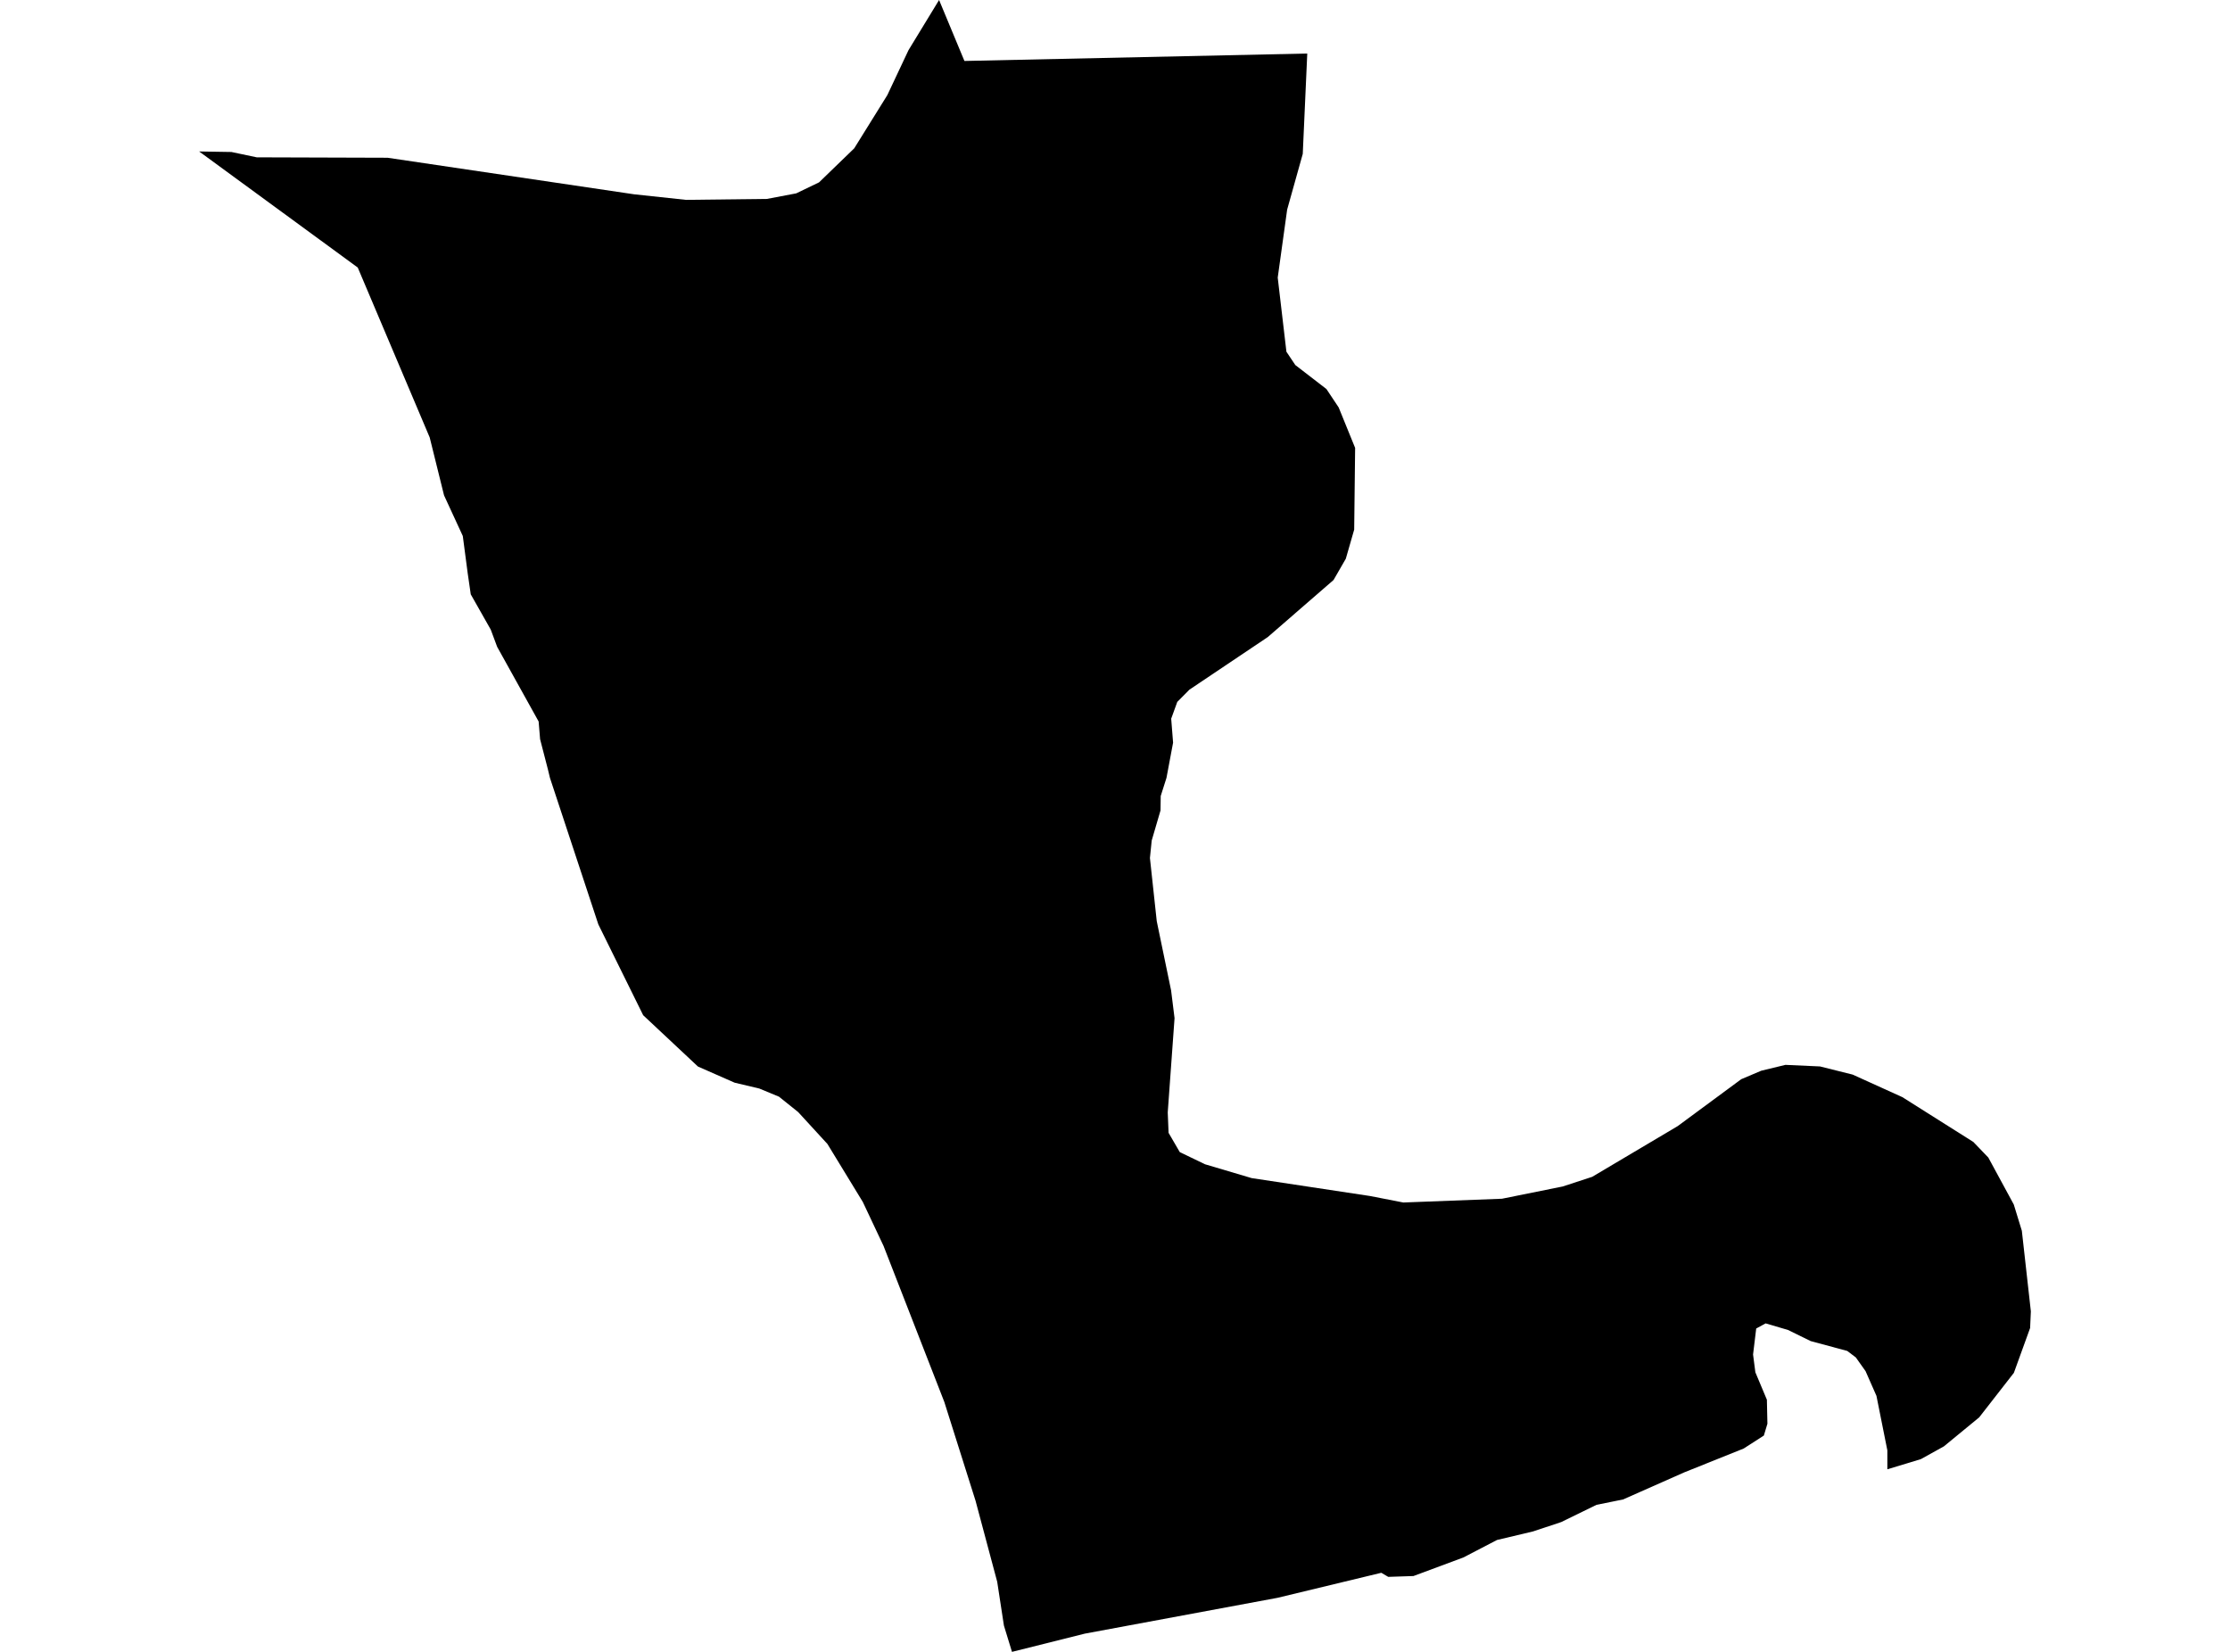 <?xml version='1.0'?>
<svg  baseProfile = 'tiny' width = '540' height = '400' stroke-linecap = 'round' stroke-linejoin = 'round' version='1.1' xmlns='http://www.w3.org/2000/svg'>
<path id='1701101001' title='1701101001'  d='M 457.026 355.789 457.026 351.198 454.388 338.009 451.75 332.023 449.391 328.7 447.311 327.127 438.459 324.743 432.98 322.055 427.552 320.457 425.269 321.699 424.509 327.99 425.067 332.302 427.857 338.947 427.984 344.756 427.121 347.622 422.226 350.767 407.869 356.525 393.031 363.094 386.614 364.388 378.041 368.573 371.243 370.831 362.492 372.911 354.35 377.146 342.276 381.636 336.164 381.839 334.49 380.85 309.353 386.912 262.682 395.587 245.054 400 243.101 393.633 241.477 383.031 236.227 363.399 228.668 339.48 213.957 301.712 208.935 291.059 200.361 277.007 193.285 269.296 188.643 265.568 183.874 263.589 177.888 262.169 169.011 258.263 155.745 245.834 144.889 223.843 133.171 188.358 132.663 186.252 130.786 178.998 130.431 174.711 120.387 156.627 118.84 152.467 113.995 143.919 113.259 138.846 112.067 129.791 107.527 119.949 104.052 105.923 86.627 64.781 48.224 36.677 56.037 36.804 62.175 38.098 93.855 38.199 153.564 47.051 166.119 48.396 185.726 48.167 192.803 46.823 198.332 44.16 206.855 35.916 214.87 23.031 219.994 12.15 227.4 0 233.538 14.762 316.557 12.961 315.466 37.261 311.687 50.755 309.404 67.216 311.509 85.174 313.665 88.396 321.198 94.204 324.166 98.668 328.148 108.459 327.92 128.244 325.891 135.295 322.923 140.444 306.994 154.268 288.022 167.001 285.079 169.968 283.608 174.027 284.065 179.835 282.467 188.358 281.072 192.746 281.021 196.246 278.89 203.526 278.459 207.762 280.108 223.056 283.583 239.822 284.42 246.544 282.771 269.372 282.974 274.318 285.688 278.985 291.801 281.928 303.088 285.276 331.75 289.613 339.816 291.186 363.71 290.273 378.421 287.305 385.549 284.971 406.246 272.695 421.642 261.332 426.487 259.277 432.346 257.857 440.717 258.237 448.63 260.216 460.653 265.669 477.85 276.525 481.477 280.304 487.641 291.668 489.594 298.034 491.776 317.54 491.598 321.573 487.666 332.429 479.271 343.209 470.723 350.235 465.143 353.329 457.026 355.789 Z' />
</svg>